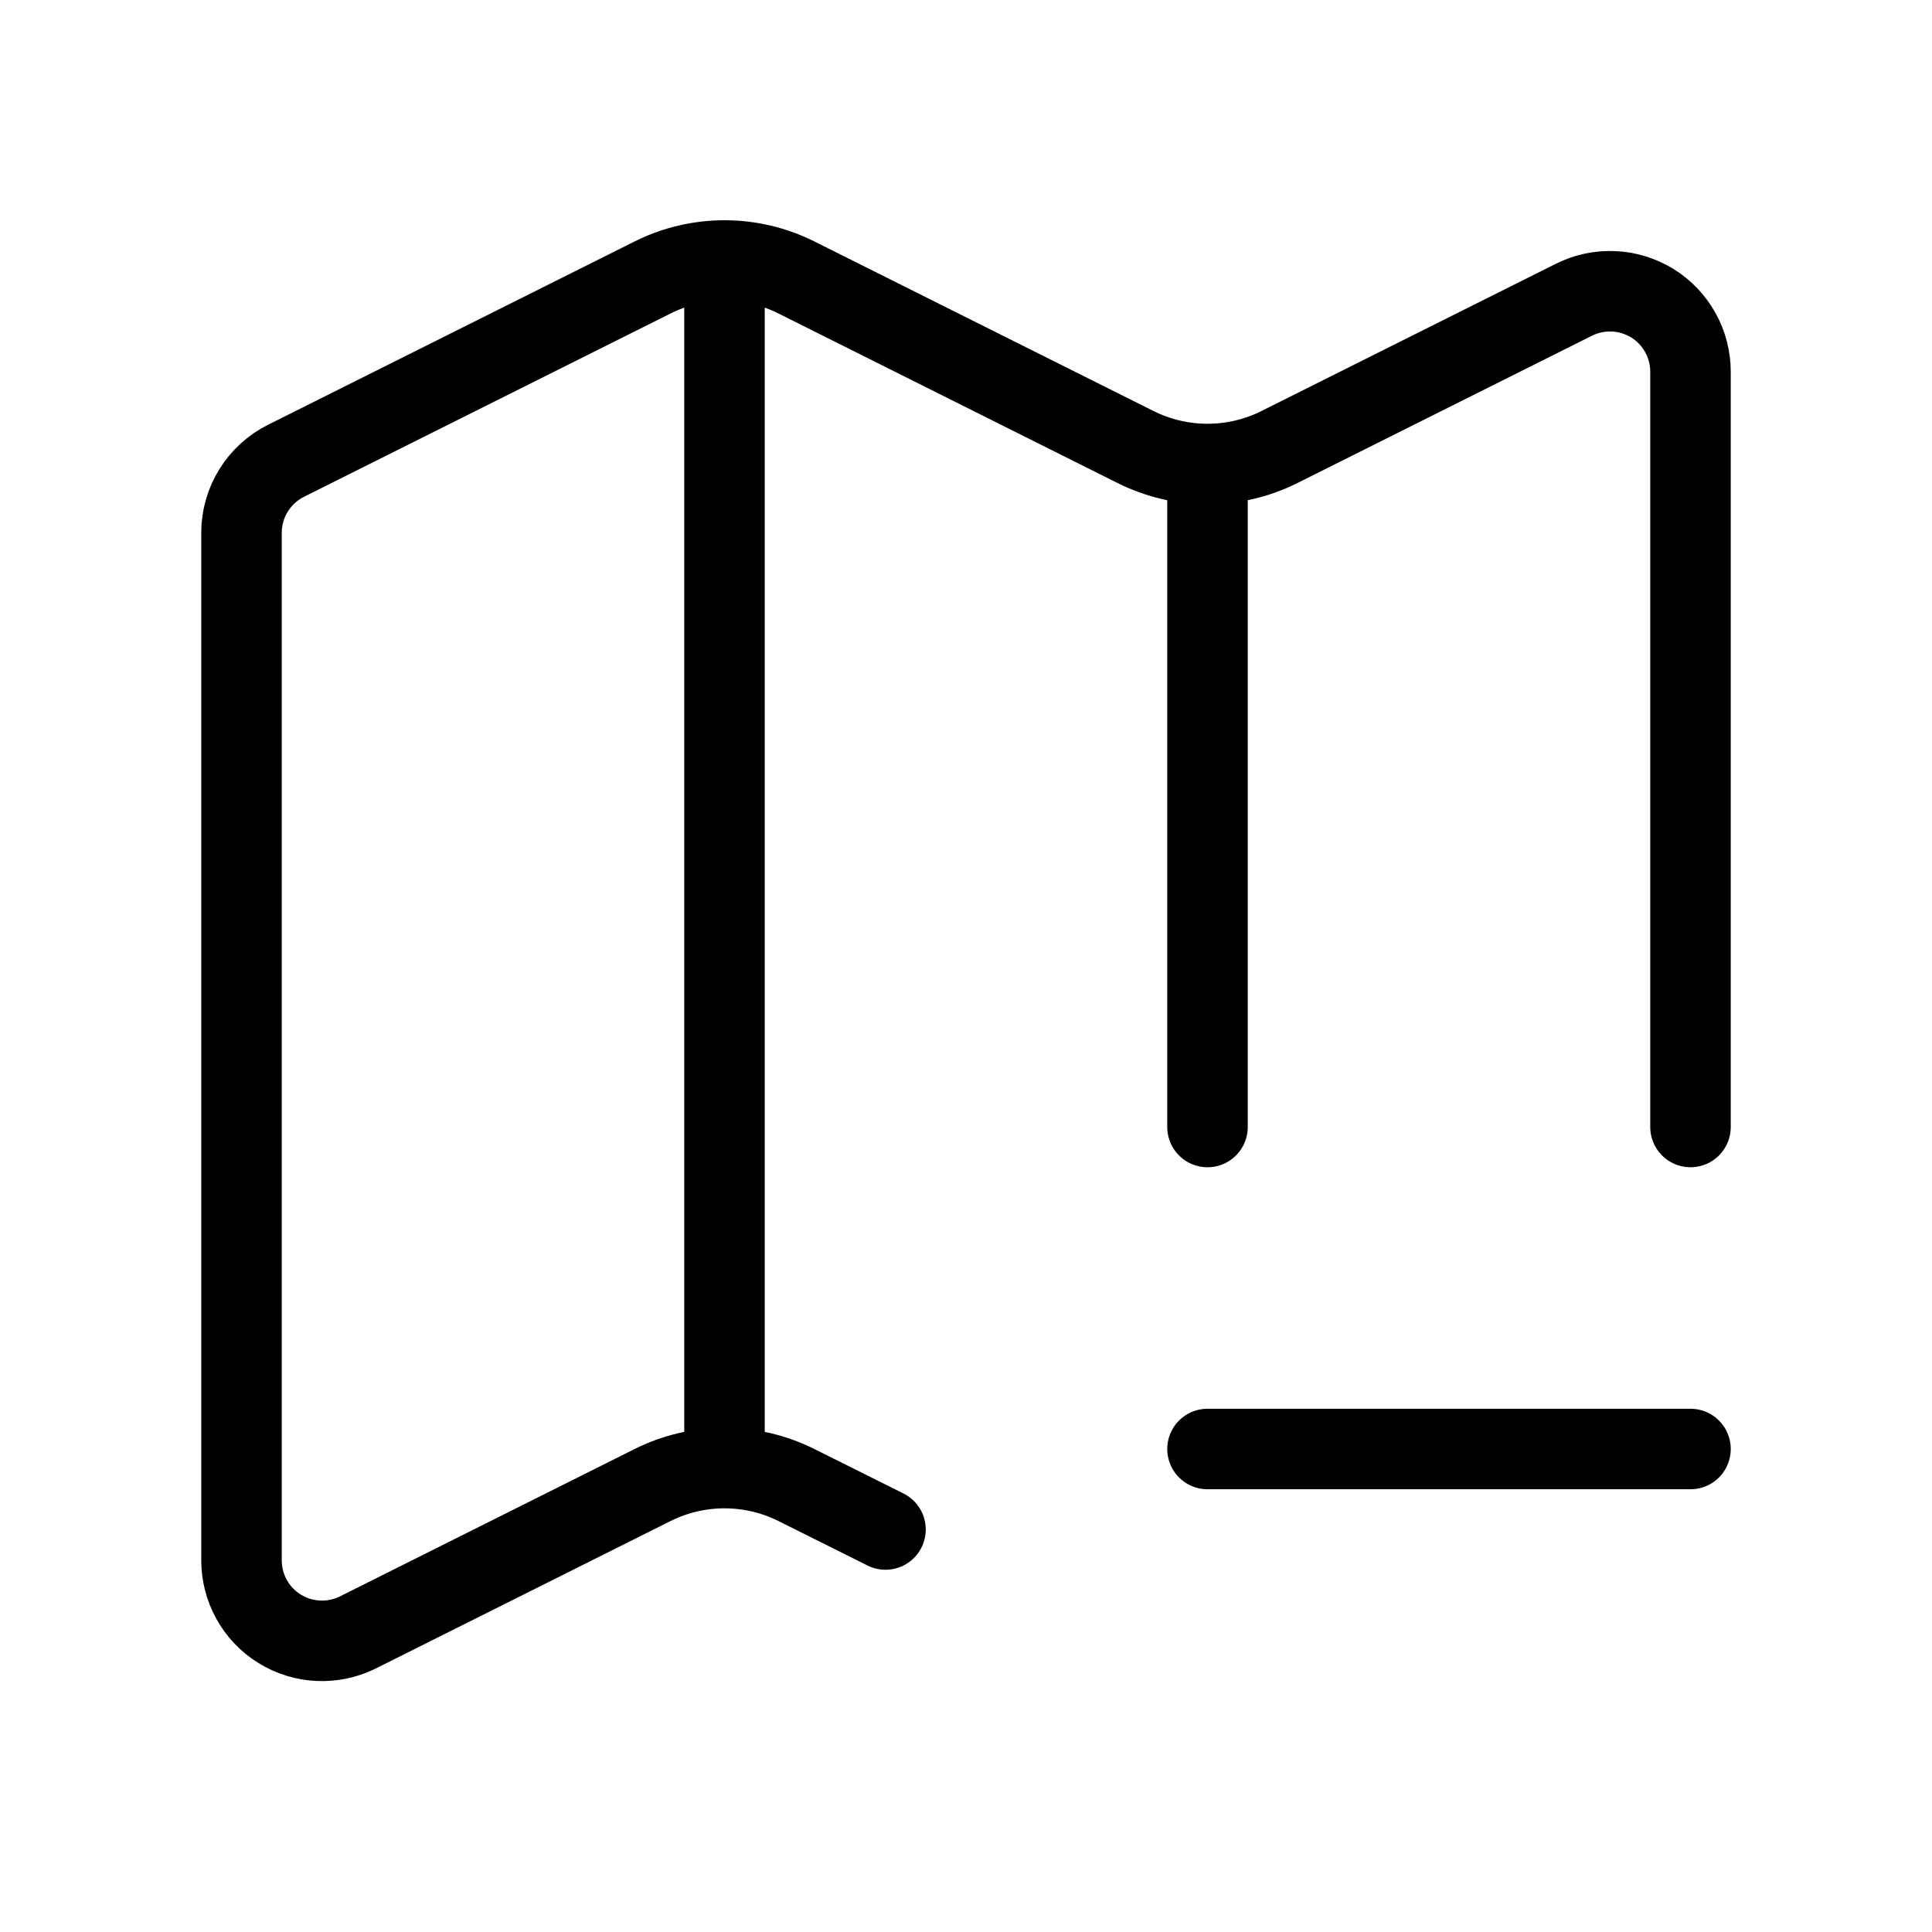 <svg width="24" height="24" viewBox="0 0 24 24" fill="none" xmlns="http://www.w3.org/2000/svg"><path d="M11 19 9.894 18.448C9.616 18.309 9.31 18.237 9 18.237 8.69 18.237 8.384 18.309 8.106 18.448L4.447 20.278C4.294 20.354 4.125 20.39 3.954 20.382 3.784 20.375 3.618 20.323 3.473 20.233 3.328 20.144 3.208 20.018 3.126 19.869 3.043 19.72 3 19.552 3 19.381V6.618C3 6.432 3.052 6.25 3.15 6.092 3.247 5.935 3.387 5.807 3.553 5.724L8.106 3.447C8.384 3.308 8.69 3.236 9 3.236 9.31 3.236 9.616 3.308 9.894 3.447L14.106 5.553C14.384 5.692 14.69 5.764 15 5.764 15.31 5.764 15.616 5.692 15.894 5.553L19.553 3.723C19.706 3.647 19.875 3.611 20.046 3.619 20.216 3.626 20.381 3.678 20.527 3.767 20.672 3.857 20.791 3.983 20.874 4.132 20.957 4.281 21 4.448 21 4.619V14M15 5.764V14M21 18H15M9 3.236V18.236" stroke="currentColor" stroke-linecap="round" stroke-linejoin="round"/></svg>